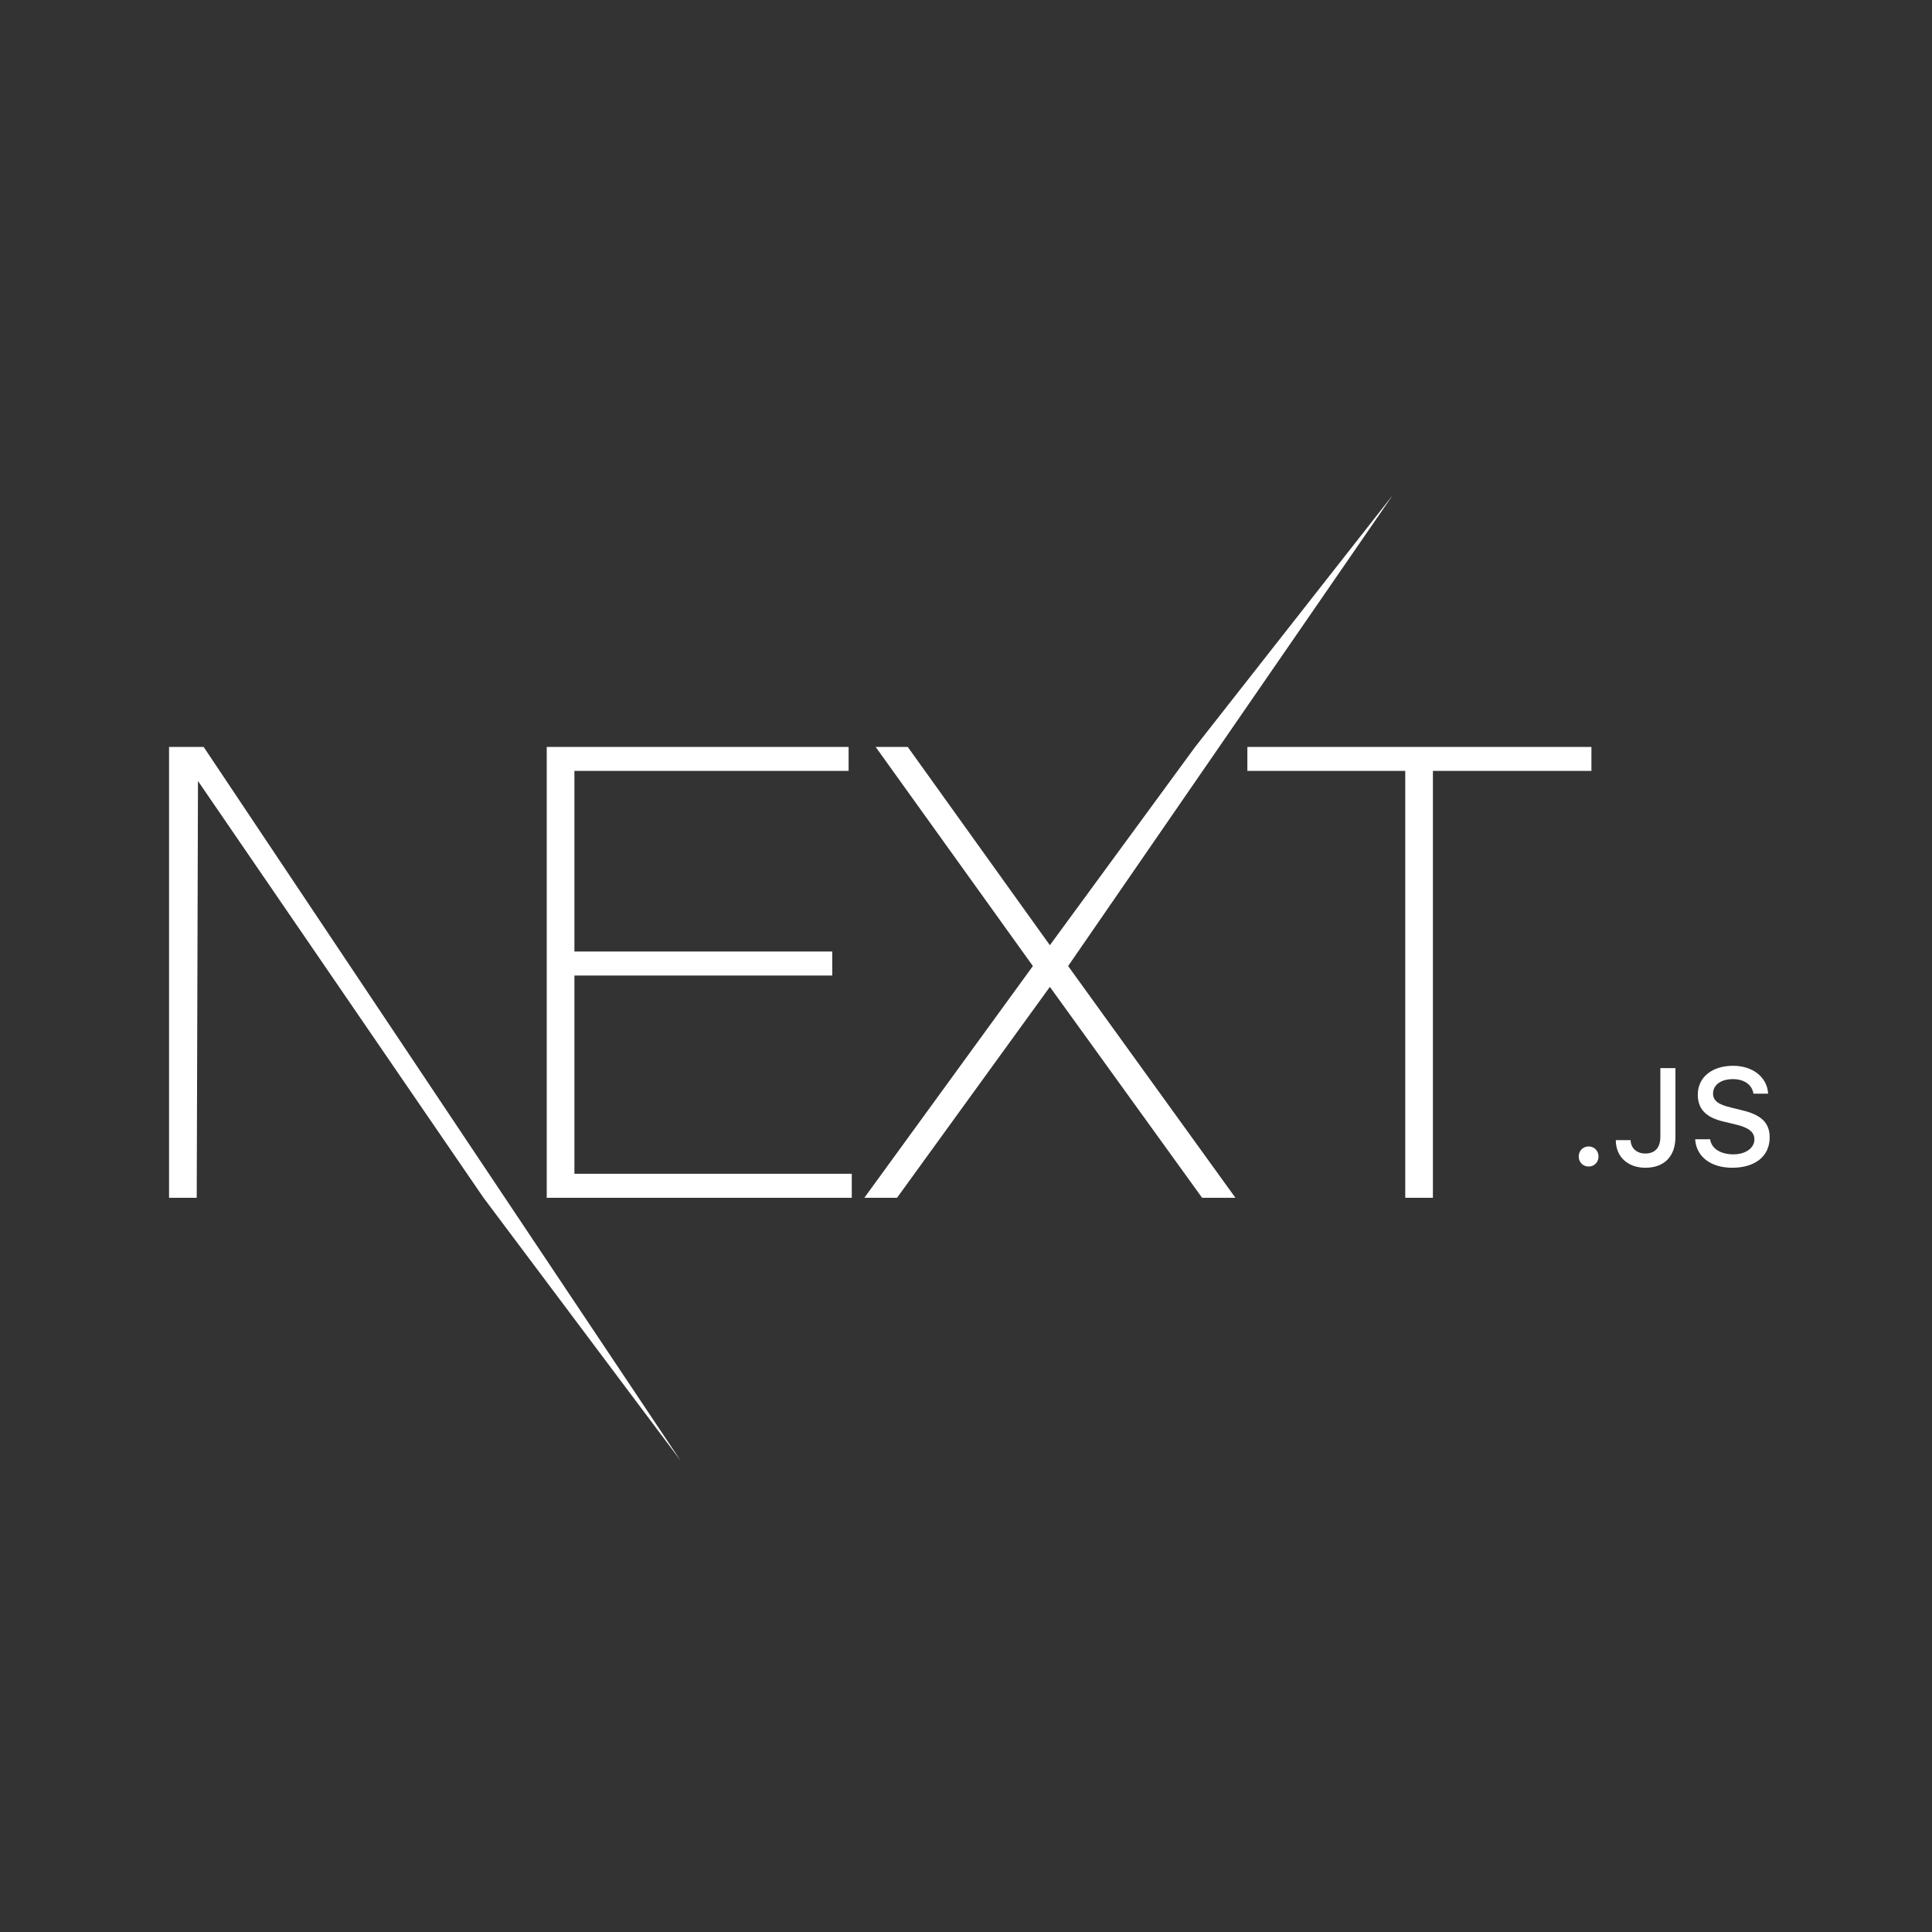 <svg width="80" height="80" viewBox="0 0 80 80" fill="none" xmlns="http://www.w3.org/2000/svg">
<rect x="0" y="0" width="80" height="80" fill="#333333" stroke="none"/>
<path d="M22.639 30.929H35.139V31.922H23.785V39.4H34.462V40.394H23.785V48.604H35.27V49.597H22.639V30.929ZM36.26 30.929H37.588L43.473 39.139L49.489 30.928L57.672 20.5L44.229 40.002L51.156 49.597H49.776L43.473 40.864L37.145 49.597H35.791L42.77 40.002L36.259 30.929H36.26ZM51.651 31.922V30.928H65.897V31.922H59.334V49.597H58.188V31.922H51.651V31.922ZM7 30.928H8.432L28.184 60.485L20.022 49.597L8.198 32.34L8.146 49.597H7V30.928ZM65.781 48.304C65.547 48.304 65.371 48.123 65.371 47.888C65.371 47.654 65.547 47.472 65.781 47.472C66.018 47.472 66.191 47.654 66.191 47.888C66.191 48.122 66.018 48.304 65.781 48.304ZM66.907 47.21H67.52C67.528 47.542 67.771 47.765 68.128 47.765C68.526 47.765 68.752 47.525 68.752 47.076V44.229H69.376V47.079C69.376 47.888 68.908 48.354 68.133 48.354C67.406 48.354 66.907 47.902 66.907 47.21V47.21ZM70.193 47.174H70.812C70.865 47.556 71.238 47.799 71.776 47.799C72.278 47.799 72.646 47.539 72.646 47.182C72.646 46.875 72.412 46.691 71.879 46.565L71.361 46.44C70.633 46.269 70.302 45.918 70.302 45.326C70.302 44.609 70.887 44.132 71.765 44.132C72.582 44.132 73.178 44.609 73.214 45.287H72.607C72.548 44.916 72.225 44.684 71.757 44.684C71.263 44.684 70.934 44.922 70.934 45.284C70.934 45.572 71.146 45.736 71.67 45.859L72.113 45.968C72.938 46.161 73.278 46.495 73.278 47.101C73.278 47.871 72.682 48.354 71.729 48.354C70.837 48.354 70.237 47.894 70.193 47.173V47.174Z" fill="white"/>
</svg>

